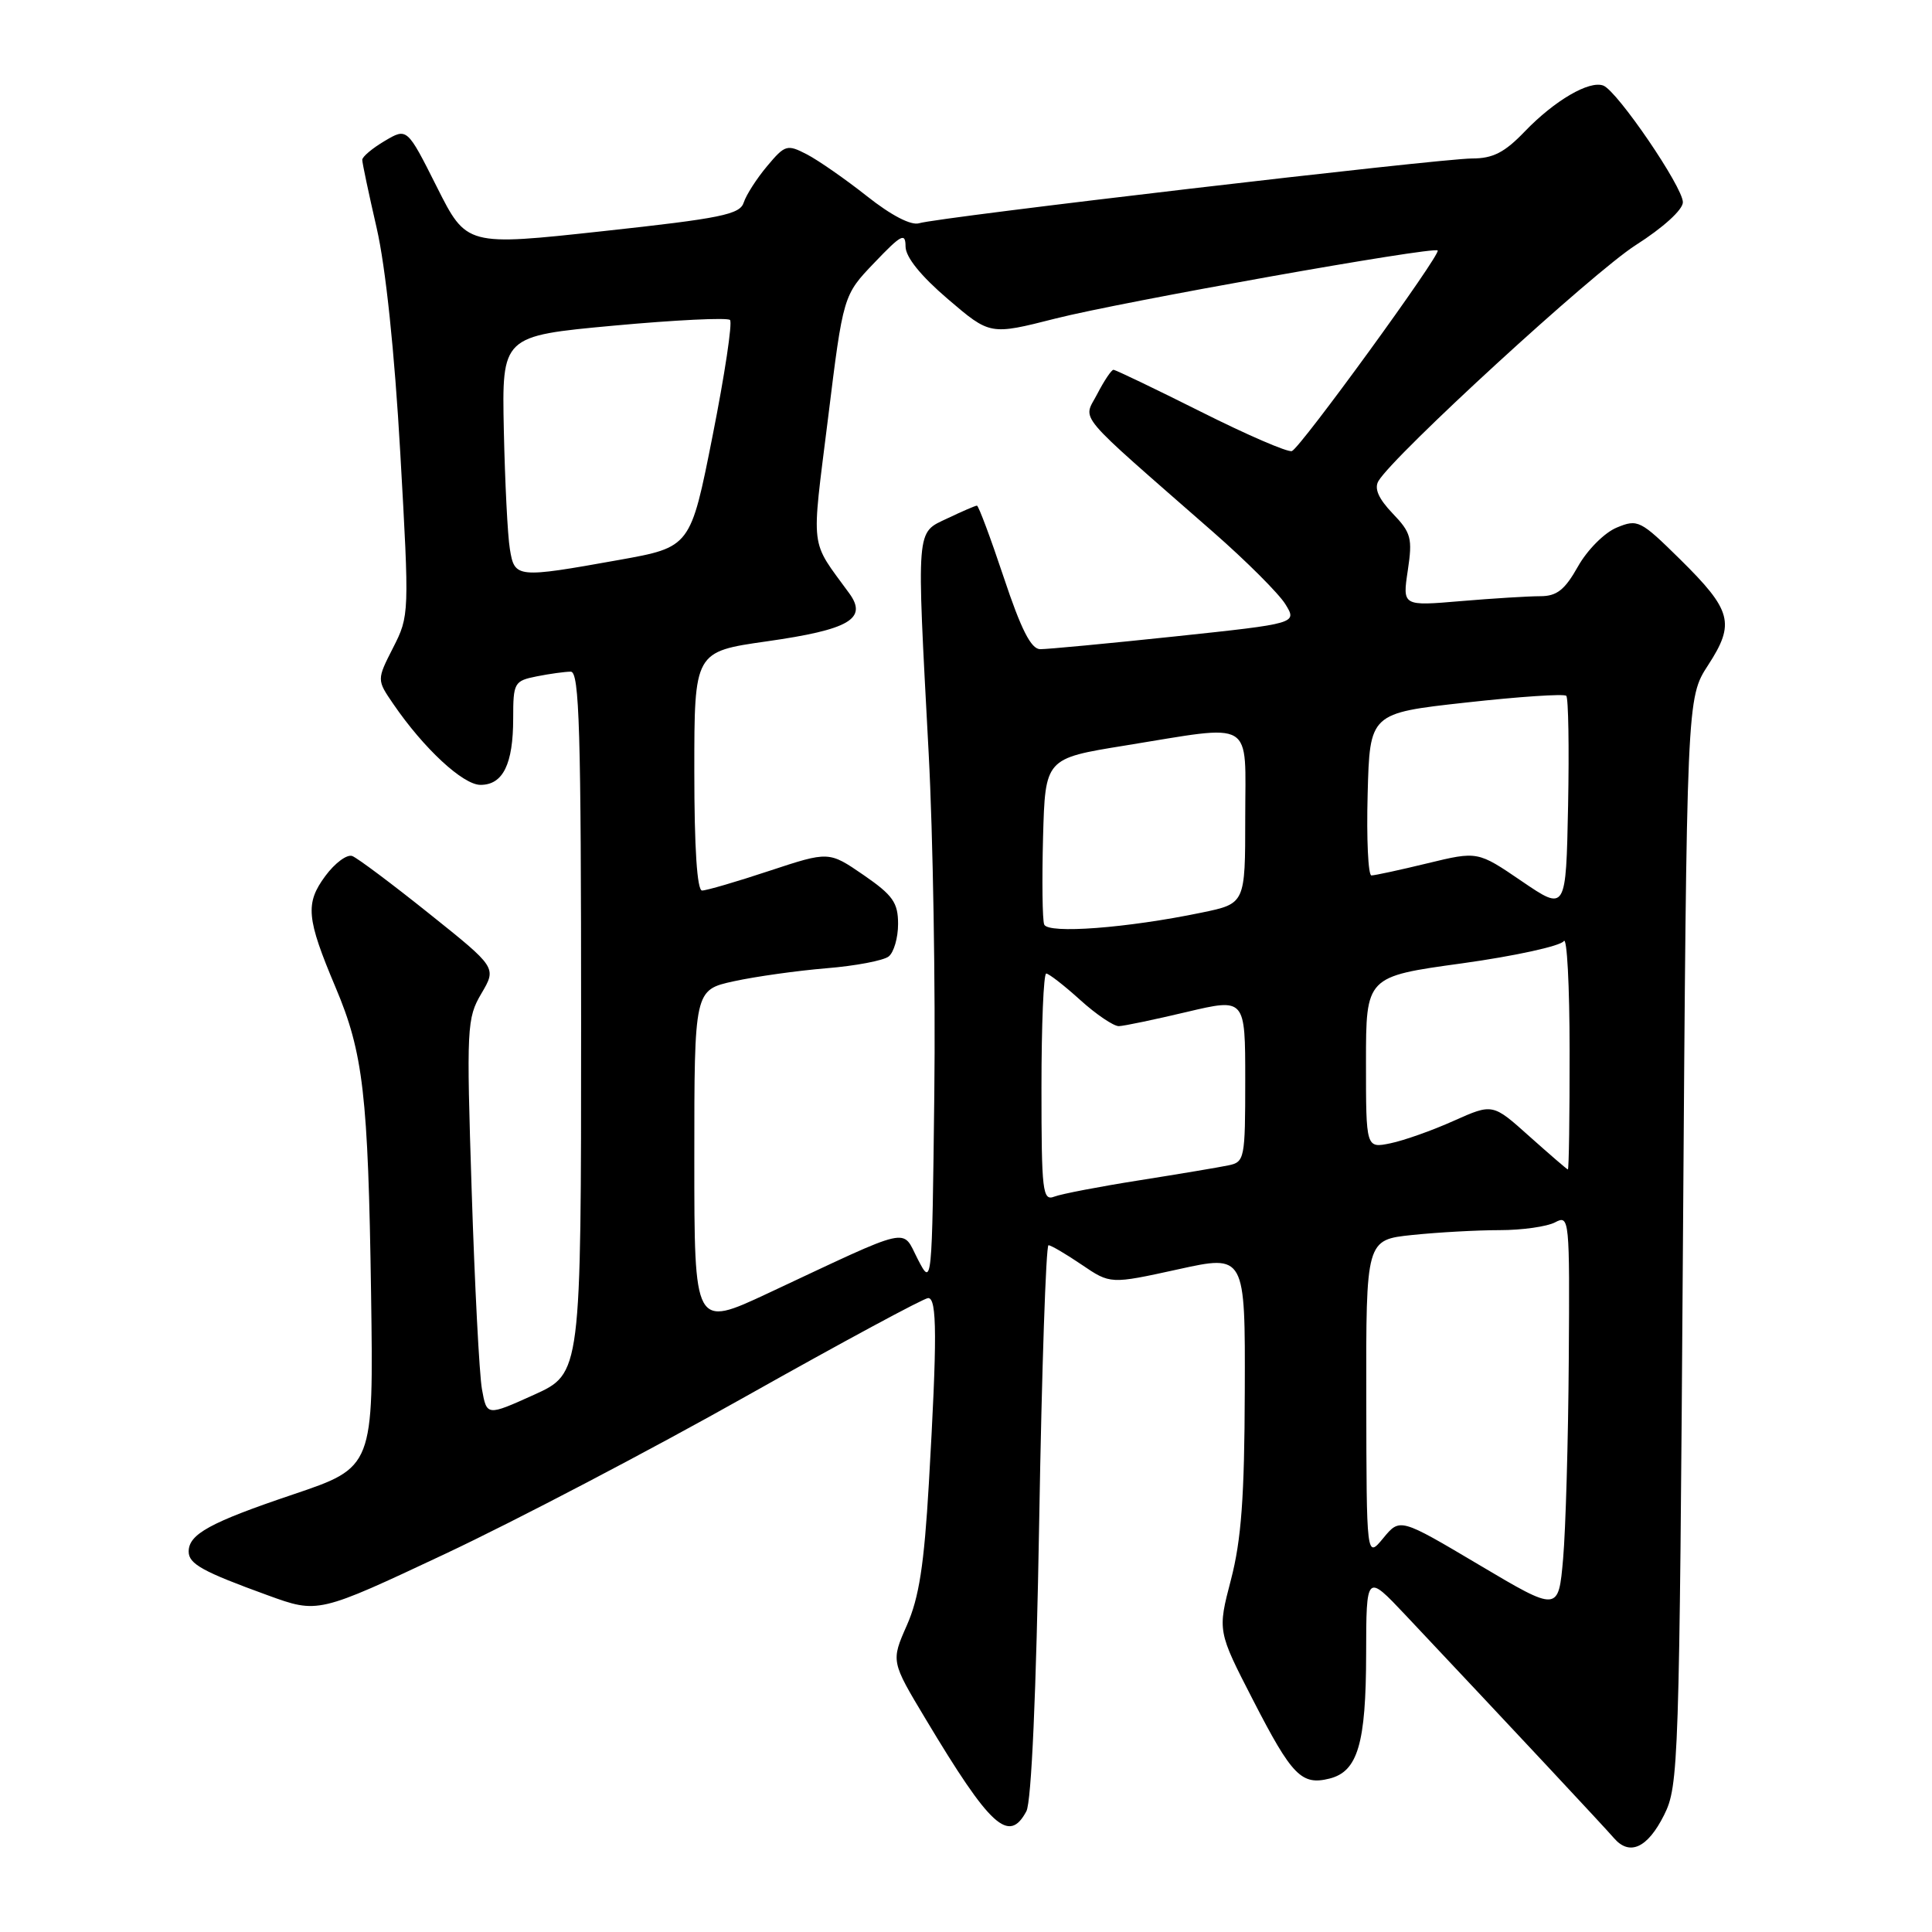 <?xml version="1.0" encoding="UTF-8" standalone="no"?>
<!DOCTYPE svg PUBLIC "-//W3C//DTD SVG 1.1//EN" "http://www.w3.org/Graphics/SVG/1.1/DTD/svg11.dtd" >
<svg xmlns="http://www.w3.org/2000/svg" xmlns:xlink="http://www.w3.org/1999/xlink" version="1.1" viewBox="0 0 256 256">
 <g >
 <path fill="currentColor"
d=" M 220.50 240.50 C 222.43 236.64 222.52 233.96 223.00 164.50 C 223.50 92.50 223.50 92.50 226.33 88.14 C 229.94 82.59 229.49 80.89 222.61 74.10 C 217.36 68.93 217.01 68.75 214.22 69.91 C 212.60 70.58 210.32 72.87 209.09 75.06 C 207.34 78.17 206.29 79.00 204.09 79.00 C 202.56 79.00 197.82 79.29 193.57 79.65 C 185.83 80.31 185.83 80.31 186.54 75.59 C 187.18 71.32 186.99 70.59 184.52 68.02 C 182.66 66.07 182.07 64.73 182.65 63.74 C 184.69 60.30 211.07 36.10 216.74 32.48 C 220.37 30.17 222.99 27.79 222.99 26.80 C 223.00 24.80 214.31 12.06 212.45 11.34 C 210.59 10.63 206.00 13.31 202.05 17.41 C 199.37 20.21 197.82 21.00 195.05 21.00 C 190.87 21.00 124.29 28.79 121.79 29.58 C 120.73 29.91 118.10 28.55 114.87 25.99 C 112.01 23.73 108.43 21.24 106.91 20.45 C 104.30 19.10 104.02 19.18 101.65 22.01 C 100.27 23.65 98.88 25.82 98.55 26.83 C 98.05 28.42 95.56 28.93 79.90 30.63 C 61.82 32.60 61.82 32.60 57.88 24.76 C 53.94 16.92 53.94 16.92 50.97 18.68 C 49.34 19.64 48.00 20.77 48.00 21.18 C 48.00 21.59 48.86 25.65 49.91 30.21 C 51.10 35.38 52.28 46.60 53.04 60.03 C 54.25 81.36 54.24 81.60 52.09 85.82 C 49.92 90.08 49.92 90.08 52.12 93.29 C 56.15 99.18 61.35 104.00 63.67 104.00 C 66.65 104.00 68.00 101.25 68.00 95.19 C 68.00 90.46 68.13 90.22 71.13 89.62 C 72.84 89.28 74.87 89.00 75.63 89.00 C 76.77 89.00 77.00 96.71 77.00 135.50 C 77.00 181.99 77.00 181.99 70.75 184.82 C 64.50 187.64 64.50 187.64 63.86 184.07 C 63.51 182.11 62.90 170.28 62.50 157.78 C 61.80 136.08 61.86 134.91 63.79 131.64 C 65.81 128.21 65.81 128.21 56.88 121.07 C 51.97 117.14 47.38 113.70 46.68 113.43 C 45.99 113.16 44.38 114.35 43.11 116.07 C 40.42 119.71 40.60 121.67 44.46 130.82 C 48.14 139.52 48.78 145.04 49.17 171.46 C 49.50 194.42 49.50 194.42 38.84 198.02 C 27.84 201.73 25.00 203.28 25.00 205.59 C 25.00 207.23 26.85 208.25 35.47 211.38 C 42.15 213.81 42.15 213.81 59.02 205.88 C 68.29 201.52 86.26 192.11 98.93 184.97 C 111.61 177.84 122.43 172.00 122.99 172.00 C 124.17 172.00 124.19 177.29 123.08 196.55 C 122.45 207.38 121.78 211.70 120.16 215.37 C 118.06 220.13 118.06 220.13 122.67 227.81 C 131.23 242.10 133.68 244.34 136.00 240.00 C 136.67 238.75 137.31 224.31 137.70 201.50 C 138.04 181.42 138.60 165.00 138.93 165.00 C 139.26 165.00 141.24 166.16 143.33 167.58 C 147.13 170.16 147.13 170.16 156.07 168.20 C 165.00 166.23 165.00 166.23 164.94 184.37 C 164.90 198.37 164.48 204.05 163.11 209.31 C 161.33 216.13 161.33 216.13 166.04 225.28 C 171.19 235.30 172.46 236.60 176.17 235.67 C 179.91 234.73 181.00 231.04 181.02 219.20 C 181.04 208.50 181.04 208.50 186.23 214.00 C 200.36 229.00 212.64 242.14 213.84 243.54 C 215.92 245.97 218.31 244.88 220.50 240.50 Z  M 196.00 207.36 C 185.50 201.13 185.50 201.13 183.29 203.81 C 181.07 206.50 181.07 206.50 181.04 185.39 C 181.00 164.28 181.00 164.28 187.15 163.64 C 190.53 163.29 195.73 163.00 198.71 163.00 C 201.69 163.00 205.00 162.53 206.07 161.96 C 207.95 160.96 208.00 161.44 207.87 180.21 C 207.80 190.82 207.46 202.67 207.12 206.54 C 206.50 213.59 206.50 213.59 196.00 207.36 Z  M 92.00 153.55 C 92.00 131.17 92.00 131.17 97.25 130.02 C 100.14 129.39 105.65 128.62 109.50 128.30 C 113.35 127.99 117.06 127.28 117.75 126.74 C 118.44 126.20 119.00 124.26 119.00 122.43 C 119.00 119.60 118.31 118.62 114.42 115.94 C 109.83 112.79 109.83 112.79 101.95 115.39 C 97.62 116.83 93.60 118.00 93.03 118.00 C 92.37 118.00 92.00 112.41 92.00 102.18 C 92.00 86.35 92.00 86.35 101.62 84.98 C 112.52 83.43 114.99 82.00 112.54 78.63 C 107.26 71.37 107.49 73.33 109.71 55.49 C 111.73 39.12 111.73 39.12 115.86 34.81 C 119.44 31.06 119.98 30.78 119.99 32.67 C 120.00 34.07 122.01 36.56 125.60 39.63 C 131.19 44.41 131.19 44.41 139.85 42.21 C 148.60 39.99 189.98 32.62 190.50 33.19 C 190.96 33.69 172.27 59.41 171.18 59.77 C 170.63 59.96 165.20 57.61 159.11 54.55 C 153.02 51.50 147.81 49.00 147.54 49.00 C 147.27 49.00 146.30 50.45 145.39 52.21 C 143.51 55.85 142.09 54.16 160.75 70.50 C 165.15 74.35 169.45 78.65 170.32 80.06 C 171.89 82.61 171.89 82.61 155.69 84.33 C 146.79 85.27 138.75 86.03 137.83 86.02 C 136.62 86.01 135.30 83.41 133.00 76.50 C 131.26 71.28 129.66 67.00 129.45 67.00 C 129.24 67.00 127.48 67.76 125.53 68.69 C 121.34 70.68 121.44 69.49 123.05 99.75 C 123.63 110.61 123.97 130.97 123.80 145.00 C 123.50 170.50 123.50 170.50 121.61 166.85 C 119.45 162.66 121.15 162.28 101.75 171.37 C 92.00 175.93 92.00 175.93 92.00 153.55 Z  M 138.00 144.11 C 138.00 135.80 138.28 129.00 138.63 129.00 C 138.97 129.00 141.00 130.57 143.13 132.50 C 145.26 134.43 147.57 135.98 148.25 135.97 C 148.94 135.95 152.99 135.10 157.25 134.09 C 165.00 132.26 165.00 132.26 165.00 143.11 C 165.00 153.56 164.92 153.98 162.75 154.42 C 161.51 154.68 156.20 155.57 150.95 156.40 C 145.69 157.23 140.63 158.20 139.70 158.56 C 138.15 159.16 138.00 157.91 138.00 144.11 Z  M 202.64 150.56 C 197.79 146.21 197.79 146.21 192.64 148.51 C 189.82 149.78 186.04 151.12 184.25 151.49 C 181.00 152.16 181.00 152.16 181.00 140.78 C 181.00 129.40 181.00 129.40 193.72 127.65 C 200.72 126.68 206.79 125.35 207.21 124.70 C 207.63 124.04 207.98 130.59 207.98 139.25 C 207.99 147.91 207.89 154.98 207.75 154.96 C 207.61 154.93 205.32 152.95 202.64 150.56 Z  M 138.36 122.50 C 138.12 121.88 138.06 116.67 138.21 110.93 C 138.50 100.50 138.50 100.50 149.00 98.80 C 166.47 95.98 165.00 95.10 165.00 108.36 C 165.00 119.73 165.00 119.73 159.25 120.92 C 149.34 122.98 138.85 123.77 138.36 122.50 Z  M 201.65 116.77 C 195.80 112.78 195.80 112.78 189.15 114.39 C 185.49 115.28 182.15 116.00 181.72 116.00 C 181.29 116.00 181.06 111.16 181.22 105.25 C 181.50 94.50 181.50 94.50 194.26 93.09 C 201.27 92.31 207.25 91.91 207.54 92.20 C 207.82 92.49 207.93 99.03 207.78 106.74 C 207.50 120.75 207.50 120.75 201.65 116.77 Z  M 67.56 72.75 C 67.26 70.96 66.91 63.88 66.76 57.01 C 66.50 44.52 66.50 44.52 81.31 43.15 C 89.45 42.40 96.39 42.06 96.73 42.40 C 97.07 42.74 96.03 49.65 94.42 57.76 C 91.50 72.50 91.50 72.50 82.00 74.20 C 68.43 76.63 68.19 76.60 67.56 72.75 Z "/>
</g>
</svg>